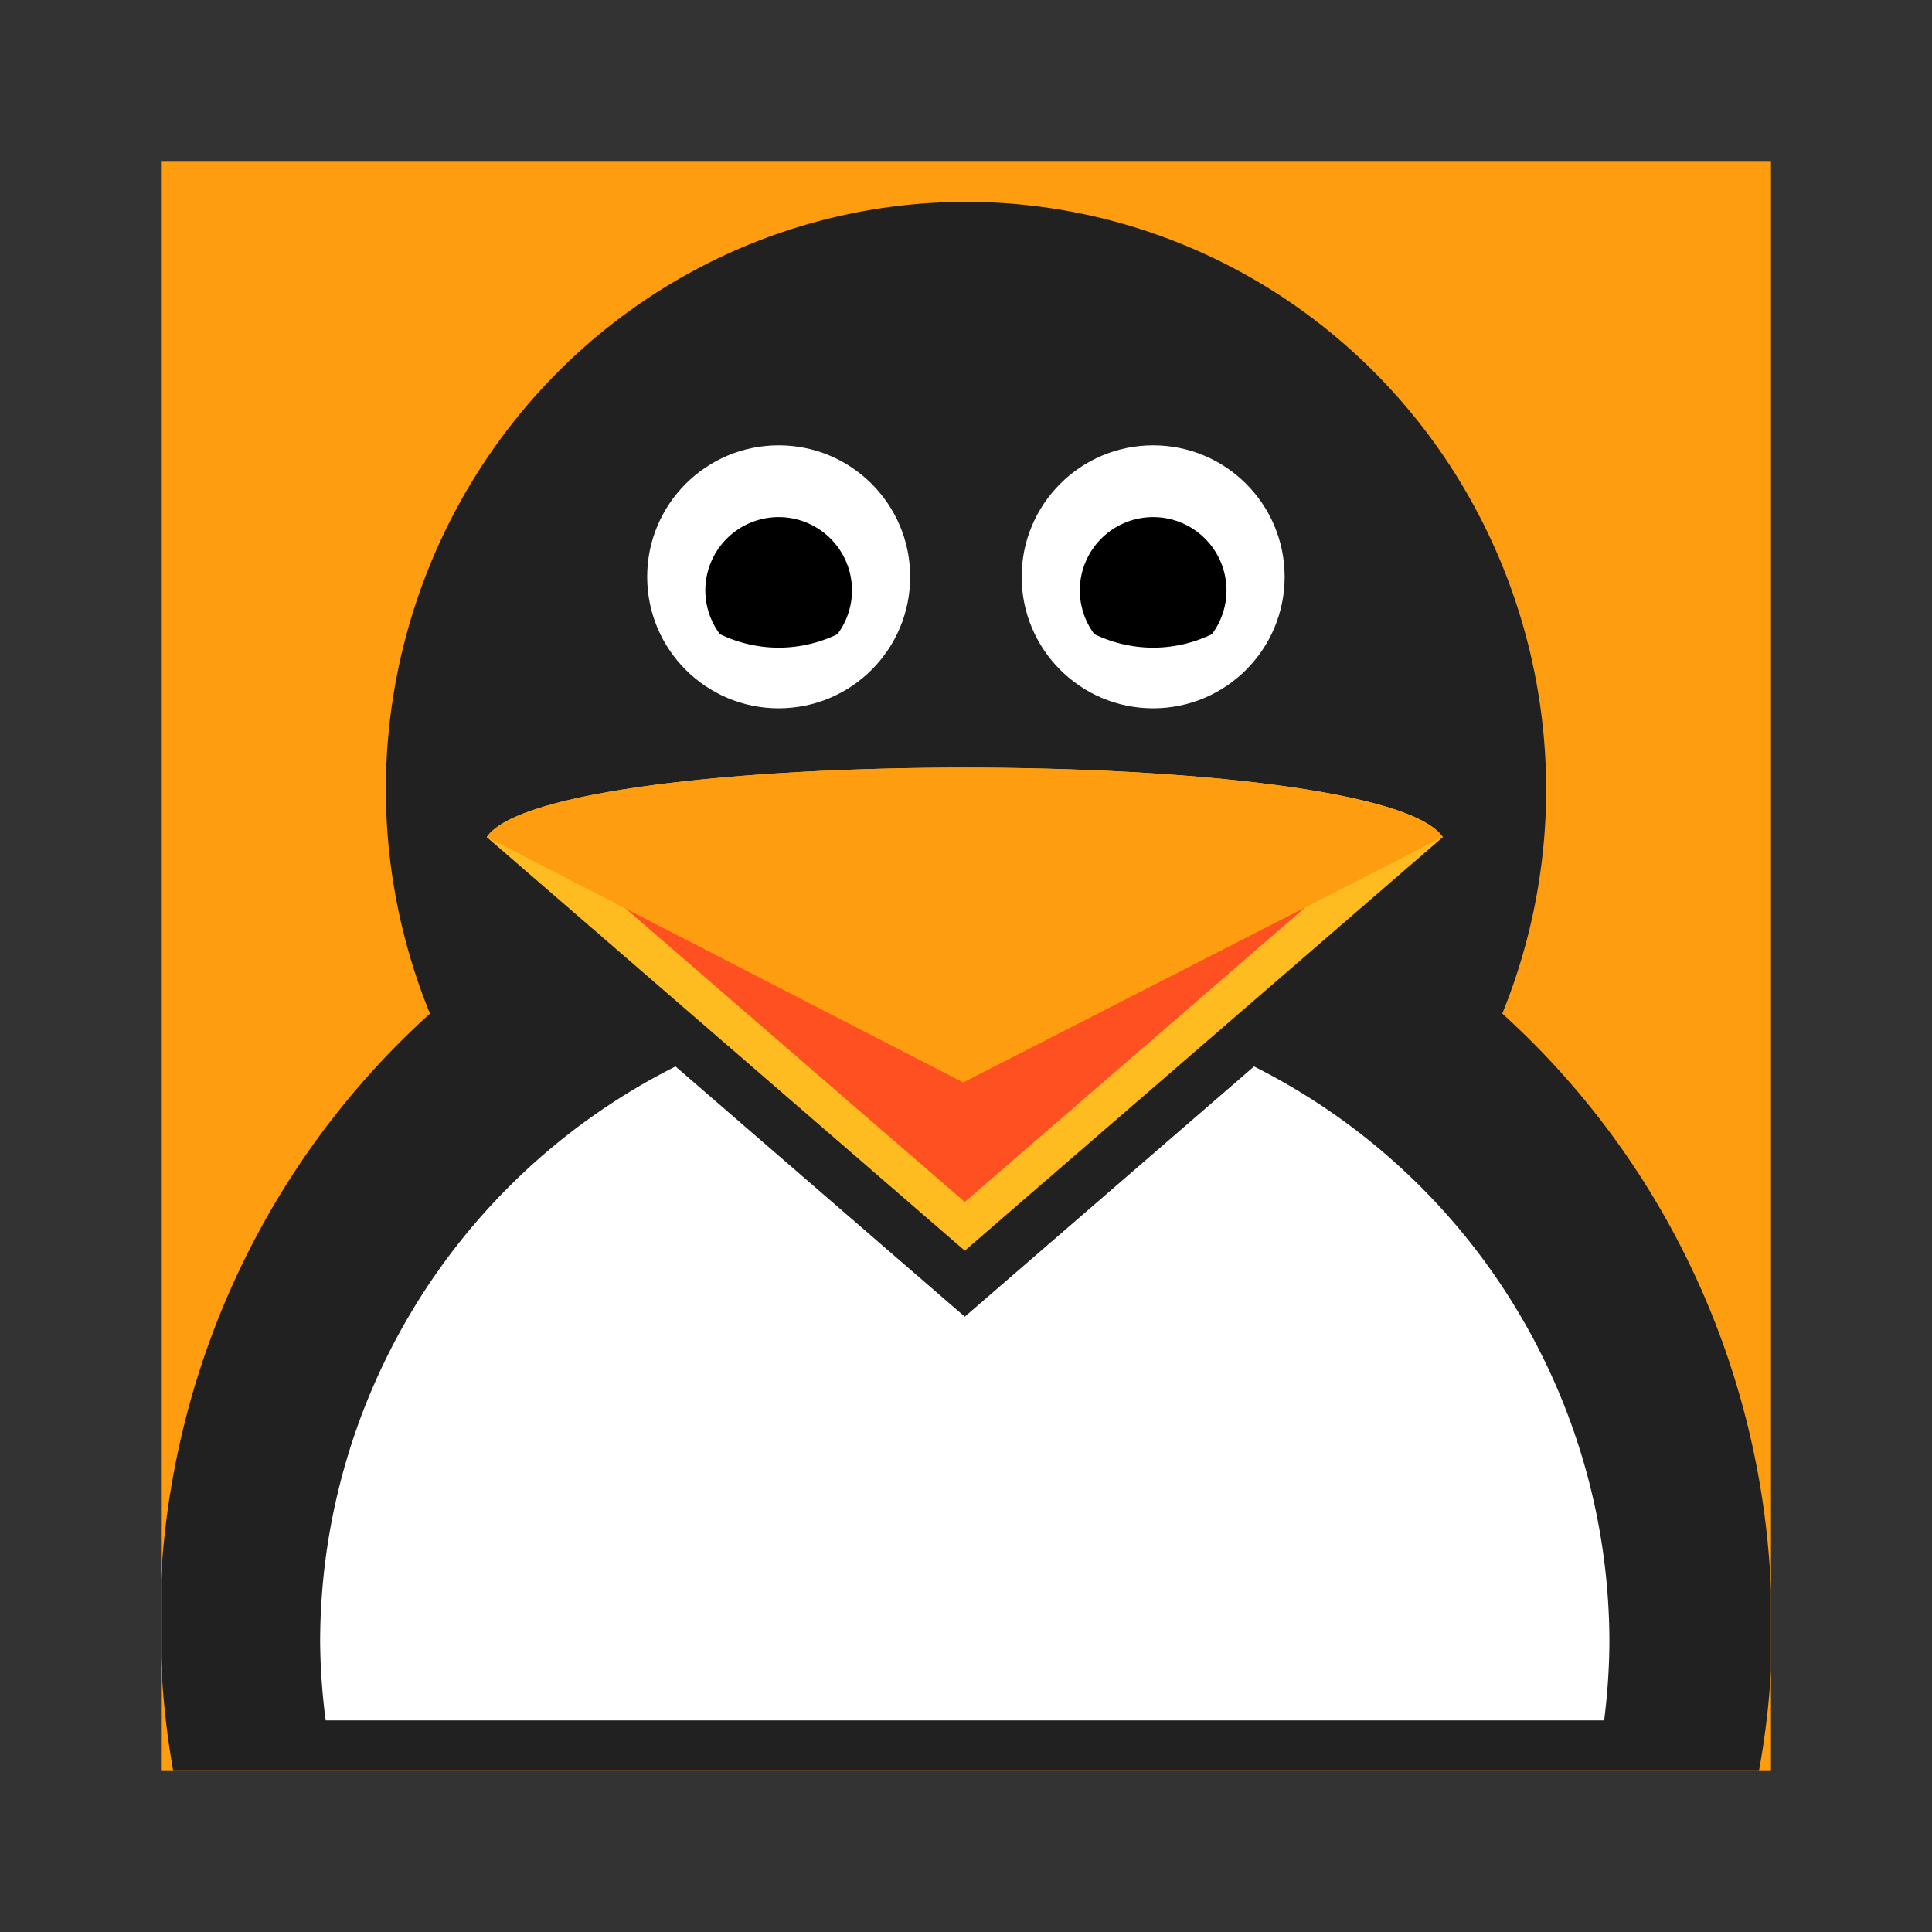 <svg:svg xmlns:dc="http://purl.org/dc/elements/1.1/" xmlns:ns1="http://sodipodi.sourceforge.net/DTD/sodipodi-0.dtd" xmlns:ns2="http://www.inkscape.org/namespaces/inkscape" xmlns:ns4="http://creativecommons.org/ns#" xmlns:rdf="http://www.w3.org/1999/02/22-rdf-syntax-ns#" xmlns:svg="http://www.w3.org/2000/svg" height="614.4" id="svg2" version="1.1" viewBox="-51.2 -51.2 614.4 614.4" width="614.4" ns1:docname="Penguin Head.svg" ns2:version="0.91 r13725">
  <svg:rect x="-51.2" y="-51.2" width="614.4" height="614.4" fill="#333333" stroke="none"/>
  <svg:defs id="defs4" />
  <ns1:namedview bordercolor="#666666" borderopacity="1.0" fit-margin-bottom="0" fit-margin-left="0" fit-margin-right="0" fit-margin-top="0" id="base" pagecolor="#ffffff" showgrid="false" ns2:current-layer="layer1" ns2:cx="-27.573265" ns2:cy="494.02869" ns2:document-units="px" ns2:object-nodes="false" ns2:pageopacity="0.0" ns2:pageshadow="2" ns2:snap-bbox="true" ns2:snap-center="false" ns2:snap-intersection-paths="false" ns2:snap-midpoints="false" ns2:snap-smooth-nodes="false" ns2:window-height="1181" ns2:window-maximized="0" ns2:window-width="1920" ns2:window-x="0" ns2:window-y="19" ns2:zoom="0.5">
    <ns2:grid id="grid4152" originx="-132.39" originy="-429.151" type="xygrid" />
  </ns1:namedview>
  <svg:g id="layer1" transform="translate(-132.39,-111.211)" ns2:groupmode="layer" ns2:label="Layer 1">
    <svg:rect height="512" id="rect4136" style="opacity:1;fill:#ff9d10;fill-opacity:1;fill-rule:nonzero;stroke:none;stroke-width:5;stroke-linecap:round;stroke-linejoin:round;stroke-miterlimit:4;stroke-dasharray:none;stroke-dashoffset:0;stroke-opacity:1" width="512" x="132.39" y="111.211" />
    <svg:path d="M 256 13 A 184.5 187 0 0 0 71.5 200 A 184.5 187 0 0 0 85.531 271.141 A 256.524 260 0 0 0 0 451.047 L 0 475.604 A 256.524 260 0 0 0 3.896 512 L 508.17 512 A 256.524 260 0 0 0 512 479.98 L 512 454.68 A 256.524 260 0 0 0 426.543 271.131 A 184.5 187 0 0 0 440.5 200 A 184.5 187 0 0 0 256 13 z " id="path4265" style="opacity:1;fill:#212121;fill-opacity:1;fill-rule:nonzero;stroke:none;stroke-width:20;stroke-linecap:round;stroke-linejoin:round;stroke-miterlimit:4;stroke-dasharray:none;stroke-dashoffset:0;stroke-opacity:1" transform="translate(132.39,111.211)" />
    <svg:path d="m 388,377.361 a 205,205 0 0 0 -205,205 205,205 0 0 0 1.76,24.762 l 406.568,0 A 205,205 0 0 0 593,582.361 a 205,205 0 0 0 -205,-205 z" id="path4173" style="opacity:1;fill:#ffffff;fill-opacity:1;fill-rule:nonzero;stroke:none;stroke-width:20;stroke-linecap:round;stroke-linejoin:round;stroke-miterlimit:4;stroke-dasharray:none;stroke-dashoffset:0;stroke-opacity:1" ns2:connector-curvature="0" />
    <svg:path d="M 235.973,347.216 388,478.737 540.027,347.216 C 520,317.76 256,317.76 235.973,347.216 Z" id="path4175" style="opacity:1;fill:#212121;fill-opacity:1;fill-rule:nonzero;stroke:none;stroke-width:24;stroke-linecap:round;stroke-linejoin:round;stroke-miterlimit:4;stroke-dasharray:none;stroke-dashoffset:0;stroke-opacity:1" ns1:nodetypes="cccc" ns2:connector-curvature="0" />
    <svg:path d="M 235.973,326.216 388,457.737 540.027,326.216 C 520,296.76 256,296.76 235.973,326.216 Z" id="path4150" style="opacity:1;fill:#ffbc21;fill-opacity:1;fill-rule:nonzero;stroke:none;stroke-width:24;stroke-linecap:round;stroke-linejoin:round;stroke-miterlimit:4;stroke-dasharray:none;stroke-dashoffset:0;stroke-opacity:1" ns1:nodetypes="cccc" ns2:connector-curvature="0" />
    <svg:path d="M 134.787 226.5 L 255.609 331.025 L 376.432 226.5 L 134.787 226.5 z " id="path4160" style="opacity:1;fill:#ff5021;fill-opacity:1;fill-rule:nonzero;stroke:none;stroke-width:24;stroke-linecap:round;stroke-linejoin:round;stroke-miterlimit:4;stroke-dasharray:none;stroke-dashoffset:0;stroke-opacity:1" transform="translate(132.39,111.211)" />
    <svg:path d="M 235.973,326.216 387.5,404.237 540.027,326.216 C 520,296.76 256,296.76 235.973,326.216 Z" id="path4158" style="opacity:1;fill:#ff9d10;fill-opacity:1;fill-rule:nonzero;stroke:none;stroke-width:24;stroke-linecap:round;stroke-linejoin:round;stroke-miterlimit:4;stroke-dasharray:none;stroke-dashoffset:0;stroke-opacity:1" ns1:nodetypes="cccc" ns2:connector-curvature="0" />
    <svg:g id="g4191" transform="matrix(0.787,0,0,0.787,87.66,66.31)">
      <svg:g id="g4181">
        <svg:circle cx="457.747" cy="225.079" id="circle4165" r="53.134" style="opacity:1;fill:#ffffff;fill-opacity:1;fill-rule:nonzero;stroke:none;stroke-width:20;stroke-linecap:round;stroke-linejoin:round;stroke-miterlimit:4;stroke-dasharray:none;stroke-dashoffset:0;stroke-opacity:1" />
        <svg:path d="m 457.747,200.944 a 29.634,29.634 0 0 0 -29.635,29.635 29.634,29.634 0 0 0 5.883,17.666 55.009,55.009 0 0 0 23.752,5.469 55.009,55.009 0 0 0 23.721,-5.434 29.634,29.634 0 0 0 5.912,-17.701 29.634,29.634 0 0 0 -29.633,-29.635 z" id="circle4176" style="opacity:1;fill:#000000;fill-opacity:1;fill-rule:nonzero;stroke:none;stroke-width:20;stroke-linecap:round;stroke-linejoin:round;stroke-miterlimit:4;stroke-dasharray:none;stroke-dashoffset:0;stroke-opacity:1" ns2:connector-curvature="0" />
      </svg:g>
      <svg:g id="g4185" transform="translate(-151.321,0)">
        <svg:circle cx="457.747" cy="225.079" id="circle4187" r="53.134" style="opacity:1;fill:#ffffff;fill-opacity:1;fill-rule:nonzero;stroke:none;stroke-width:20;stroke-linecap:round;stroke-linejoin:round;stroke-miterlimit:4;stroke-dasharray:none;stroke-dashoffset:0;stroke-opacity:1" />
        <svg:path d="m 457.747,200.944 a 29.634,29.634 0 0 0 -29.635,29.635 29.634,29.634 0 0 0 5.883,17.666 55.009,55.009 0 0 0 23.752,5.469 55.009,55.009 0 0 0 23.721,-5.434 29.634,29.634 0 0 0 5.912,-17.701 29.634,29.634 0 0 0 -29.633,-29.635 z" id="path4189" style="opacity:1;fill:#000000;fill-opacity:1;fill-rule:nonzero;stroke:none;stroke-width:20;stroke-linecap:round;stroke-linejoin:round;stroke-miterlimit:4;stroke-dasharray:none;stroke-dashoffset:0;stroke-opacity:1" ns2:connector-curvature="0" />
      </svg:g>
    </svg:g>
  </svg:g>
</svg:svg>